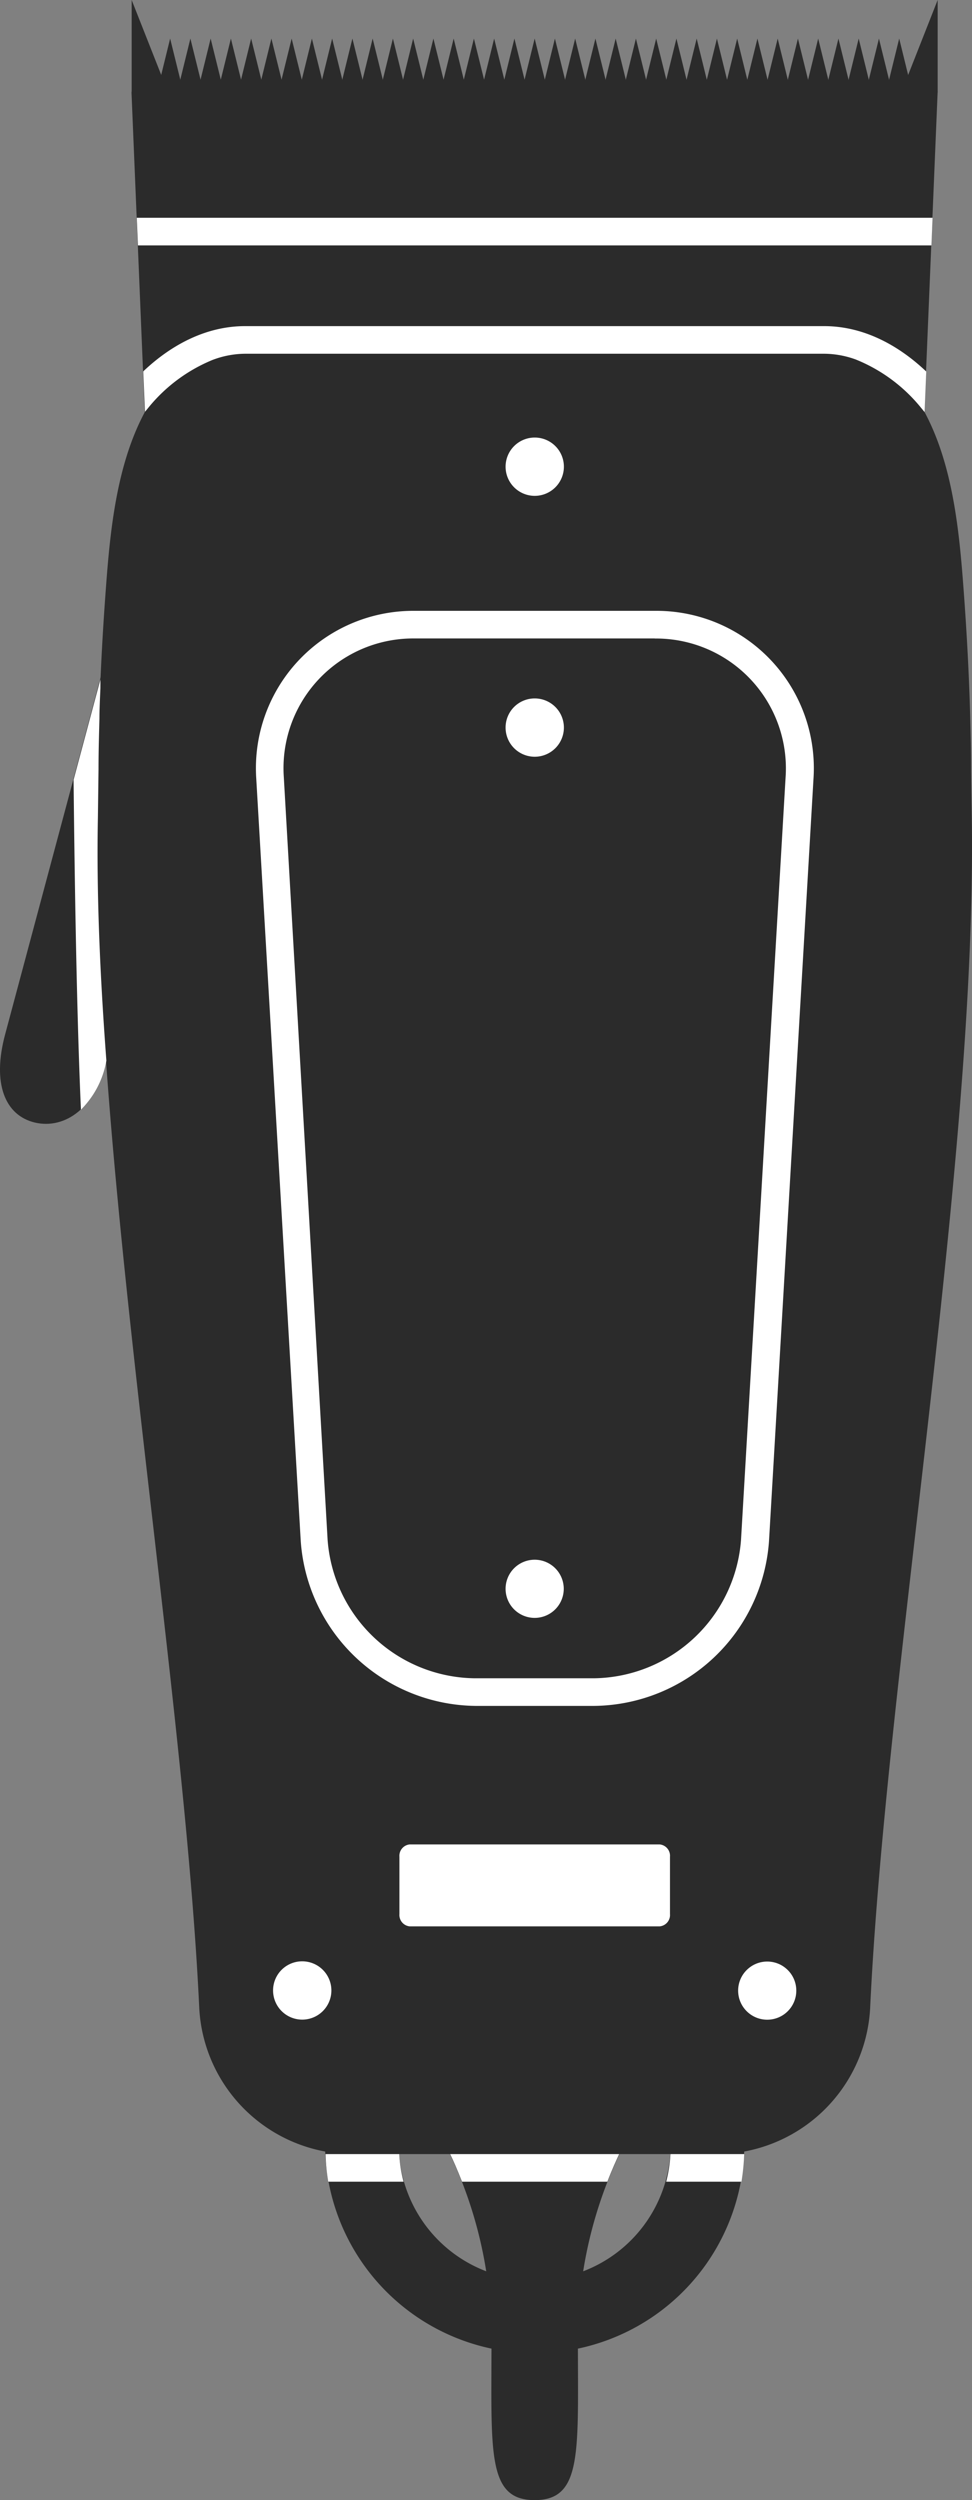 <svg id="Layer_1" data-name="Layer 1" xmlns="http://www.w3.org/2000/svg" viewBox="0 0 138.71 356.77"><rect x="0" y="0" width="138.71" height="356.77" fill="#808080" stroke="none"/><defs><style>.cls-1{fill:#2b2b2b;}.cls-2{fill:#fff;}</style></defs><title>the-buzzer</title><path class="cls-1" d="M7253.71,7137.78q-.06-3.46-.1-6.93c0-2.88-.07-5.1-.12-7.18-.14-5.38-.42-11-.83-16.8-.81-11.2-1.81-25.14-10.59-33.46a19.32,19.32,0,0,0-12.47-4.89h-76.53a19.32,19.32,0,0,0-12.47,4.89c-8.78,8.32-9.79,22.26-10.59,33.46-.41,5.77-.69,11.42-.83,16.8-.05,2.08-.09,4.36-.13,7.18l-.09,6.93c-.44,28.45,3.78,65.12,7.87,100.58,2.93,25.49,5.71,49.56,6.64,69.42a22,22,0,0,0,21.73,20.73h52.26a22,22,0,0,0,21.74-20.73c.93-19.86,3.7-43.93,6.64-69.42C7249.92,7202.9,7254.15,7166.23,7253.71,7137.78Z" transform="translate(-7115.03 -7021.11)"/><path class="cls-1" d="M7210.74,7326.54v1a19.41,19.41,0,0,1-38.81,0v-1h-10.51v1a29.92,29.92,0,0,0,59.83,0v-1Z" transform="translate(-7115.03 -7021.11)"/><path class="cls-1" d="M7248.58,7033.71a1,1,0,0,0-.72-.3H7134.8a1,1,0,0,0-1,1l1.89,45.67a1,1,0,0,0,1.87.43,23,23,0,0,1,4.35-5.7,17.42,17.42,0,0,1,11.11-4.35h76.53a17.42,17.42,0,0,1,11.11,4.35,23.66,23.66,0,0,1,4.4,5.78.85.85,0,0,0,.17.25,1,1,0,0,0,.71.31h0a1,1,0,0,0,.85-.49,1.06,1.06,0,0,0,.14-.48l1.9-45.77A1,1,0,0,0,7248.58,7033.71Z" transform="translate(-7115.03 -7021.11)"/><polygon class="cls-1" points="22.37 13.28 24.28 5.5 26.2 13.28 22.37 13.28"/><polygon class="cls-1" points="18.79 13.21 18.79 0 24 13.21 18.79 13.21"/><polygon class="cls-1" points="133.81 13.21 133.81 0 128.61 13.21 133.81 13.21"/><polygon class="cls-1" points="25.26 13.28 27.17 5.5 29.09 13.28 25.26 13.28"/><polygon class="cls-1" points="28.15 13.28 30.06 5.5 31.98 13.28 28.15 13.28"/><polygon class="cls-1" points="31.04 13.28 32.95 5.5 34.87 13.28 31.04 13.28"/><polygon class="cls-1" points="33.93 13.28 35.84 5.5 37.76 13.28 33.93 13.28"/><polygon class="cls-1" points="36.82 13.28 38.73 5.5 40.65 13.28 36.82 13.28"/><polygon class="cls-1" points="39.71 13.28 41.62 5.5 43.54 13.28 39.71 13.28"/><polygon class="cls-1" points="42.6 13.28 44.51 5.5 46.43 13.28 42.6 13.28"/><polygon class="cls-1" points="45.49 13.28 47.4 5.5 49.32 13.28 45.49 13.28"/><polygon class="cls-1" points="48.38 13.28 50.29 5.5 52.21 13.28 48.38 13.28"/><polygon class="cls-1" points="51.27 13.28 53.18 5.5 55.1 13.28 51.27 13.28"/><polygon class="cls-1" points="57.05 13.28 58.96 5.5 60.88 13.28 57.05 13.28"/><polygon class="cls-1" points="62.83 13.28 64.74 5.5 66.66 13.28 62.83 13.28"/><polygon class="cls-1" points="68.61 13.28 70.52 5.5 72.44 13.28 68.61 13.28"/><polygon class="cls-1" points="74.39 13.28 76.3 5.5 78.22 13.28 74.39 13.28"/><polygon class="cls-1" points="80.17 13.28 82.08 5.5 84 13.28 80.17 13.28"/><polygon class="cls-1" points="85.95 13.28 87.86 5.5 89.78 13.28 85.95 13.28"/><polygon class="cls-1" points="91.73 13.28 93.64 5.5 95.56 13.28 91.73 13.28"/><polygon class="cls-1" points="97.51 13.28 99.42 5.5 101.33 13.28 97.51 13.28"/><polygon class="cls-1" points="54.16 13.28 56.07 5.5 57.99 13.28 54.16 13.28"/><polygon class="cls-1" points="59.94 13.28 61.85 5.5 63.77 13.28 59.94 13.28"/><polygon class="cls-1" points="65.72 13.28 67.63 5.5 69.55 13.28 65.72 13.28"/><polygon class="cls-1" points="71.5 13.28 73.41 5.5 75.33 13.28 71.5 13.28"/><polygon class="cls-1" points="77.28 13.28 79.19 5.5 81.11 13.28 77.28 13.28"/><polygon class="cls-1" points="83.06 13.28 84.97 5.5 86.89 13.28 83.06 13.28"/><polygon class="cls-1" points="88.84 13.28 90.75 5.5 92.67 13.28 88.84 13.28"/><polygon class="cls-1" points="94.62 13.28 96.53 5.5 98.44 13.28 94.62 13.28"/><polygon class="cls-1" points="100.4 13.28 102.31 5.5 104.22 13.28 100.4 13.28"/><polygon class="cls-1" points="103.29 13.28 105.2 5.5 107.11 13.28 103.29 13.28"/><polygon class="cls-1" points="106.18 13.28 108.09 5.5 110 13.28 106.18 13.28"/><polygon class="cls-1" points="109.07 13.28 110.98 5.5 112.89 13.28 109.07 13.28"/><polygon class="cls-1" points="111.96 13.28 113.87 5.5 115.78 13.28 111.96 13.28"/><polygon class="cls-1" points="114.85 13.28 116.76 5.5 118.67 13.28 114.85 13.28"/><polygon class="cls-1" points="117.74 13.28 119.65 5.5 121.56 13.28 117.74 13.28"/><polygon class="cls-1" points="120.63 13.28 122.54 5.5 124.45 13.28 120.63 13.28"/><polygon class="cls-1" points="123.52 13.28 125.43 5.5 127.34 13.28 123.52 13.28"/><polygon class="cls-1" points="126.41 13.28 128.32 5.5 130.23 13.28 126.41 13.28"/><path class="cls-1" d="M7130.51,7170.69l-.27,1.37c-1.37,7.17-5.95,10.23-10.21,9.25h0c-4.26-1-6.16-5.52-4.27-12.58l14.25-53.26" transform="translate(-7115.03 -7021.11)"/><path class="cls-1" d="M7203.9,7327.53a61.38,61.38,0,0,0-6.4,27.45c0,16,.69,22.91-6.17,22.91s-6.16-6.92-6.16-22.91a61.38,61.38,0,0,0-6.4-27.45" transform="translate(-7115.03 -7021.11)"/><path class="cls-2" d="M7208.47,7112.23a18.53,18.53,0,0,1,18.67,19.78l-6.36,108.82a21.33,21.33,0,0,1-21,19.78h-17a21.32,21.32,0,0,1-21-19.78L7155.53,7132a18.51,18.51,0,0,1,18.66-19.78h34.28m0-3.94h-34.28a22.46,22.46,0,0,0-22.59,23.95l6.35,108.82a25.29,25.29,0,0,0,24.91,23.5h17a25.29,25.29,0,0,0,24.91-23.5l6.35-108.82a22.46,22.46,0,0,0-22.6-23.95Z" transform="translate(-7115.03 -7021.11)"/><path class="cls-2" d="M7210.64,7294.26a1.63,1.63,0,0,1-1.45,1.75h-35.71a1.63,1.63,0,0,1-1.45-1.75v-8.19a1.63,1.63,0,0,1,1.45-1.75h35.71a1.63,1.63,0,0,1,1.45,1.75Z" transform="translate(-7115.03 -7021.11)"/><path class="cls-2" d="M7191.33,7083.55a4.16,4.16,0,1,1-4.15,4.16A4.16,4.16,0,0,1,7191.33,7083.55Z" transform="translate(-7115.03 -7021.11)"/><path class="cls-2" d="M7191.33,7120.78a4.16,4.16,0,1,1-4.15,4.15A4.15,4.15,0,0,1,7191.33,7120.78Z" transform="translate(-7115.03 -7021.11)"/><path class="cls-2" d="M7191.33,7243.69a4.15,4.15,0,1,1-4.15,4.15A4.15,4.15,0,0,1,7191.33,7243.69Z" transform="translate(-7115.03 -7021.11)"/><path class="cls-2" d="M7158.15,7301a4.16,4.16,0,1,1-4.15,4.15A4.15,4.15,0,0,1,7158.15,7301Z" transform="translate(-7115.03 -7021.11)"/><circle class="cls-2" cx="7224.52" cy="7305.19" r="4.15" transform="translate(-10164.57 227.03) rotate(-45)"/><path class="cls-2" d="M7129,7137.78l.09-6.93c0-2.82.08-5.1.13-7.18,0-1.44.08-2.9.14-4.37,0-.41,0-.82,0-1.22l-3.83,14.32c.16,15.38.46,33.76,1.05,47.07a13.07,13.07,0,0,0,3.63-7C7129.28,7160.09,7128.79,7148.36,7129,7137.78Z" transform="translate(-7115.03 -7021.11)"/><path class="cls-2" d="M7203.39,7328.51h-24.12c.41.83,1,2.17,1.7,3.94h20.73C7202.38,7330.68,7203,7329.34,7203.39,7328.51Z" transform="translate(-7115.03 -7021.11)"/><path class="cls-2" d="M7210.71,7328.51a19.62,19.62,0,0,1-.61,3.94h10.74a31.86,31.86,0,0,0,.39-3.94Z" transform="translate(-7115.03 -7021.11)"/><path class="cls-2" d="M7172,7328.51h-10.51a28.42,28.42,0,0,0,.39,3.94h10.74A18.94,18.94,0,0,1,7172,7328.51Z" transform="translate(-7115.03 -7021.11)"/><polygon class="cls-2" points="133.08 31.08 19.52 31.08 19.69 35.02 132.92 35.02 133.08 31.08"/><path class="cls-2" d="M7232.65,7067.65H7150c-5.41,0-10.4,2.54-14.52,6.45v.22l.24,5.56.49-.6a23.08,23.08,0,0,1,9.16-6.81,13.32,13.32,0,0,1,4.63-.88h82.66a13.37,13.37,0,0,1,4.49.82,23.1,23.1,0,0,1,9.3,6.87l.52.63.24-5.78C7243.07,7070.2,7238.07,7067.65,7232.65,7067.65Z" transform="translate(-7115.03 -7021.11)"/></svg>